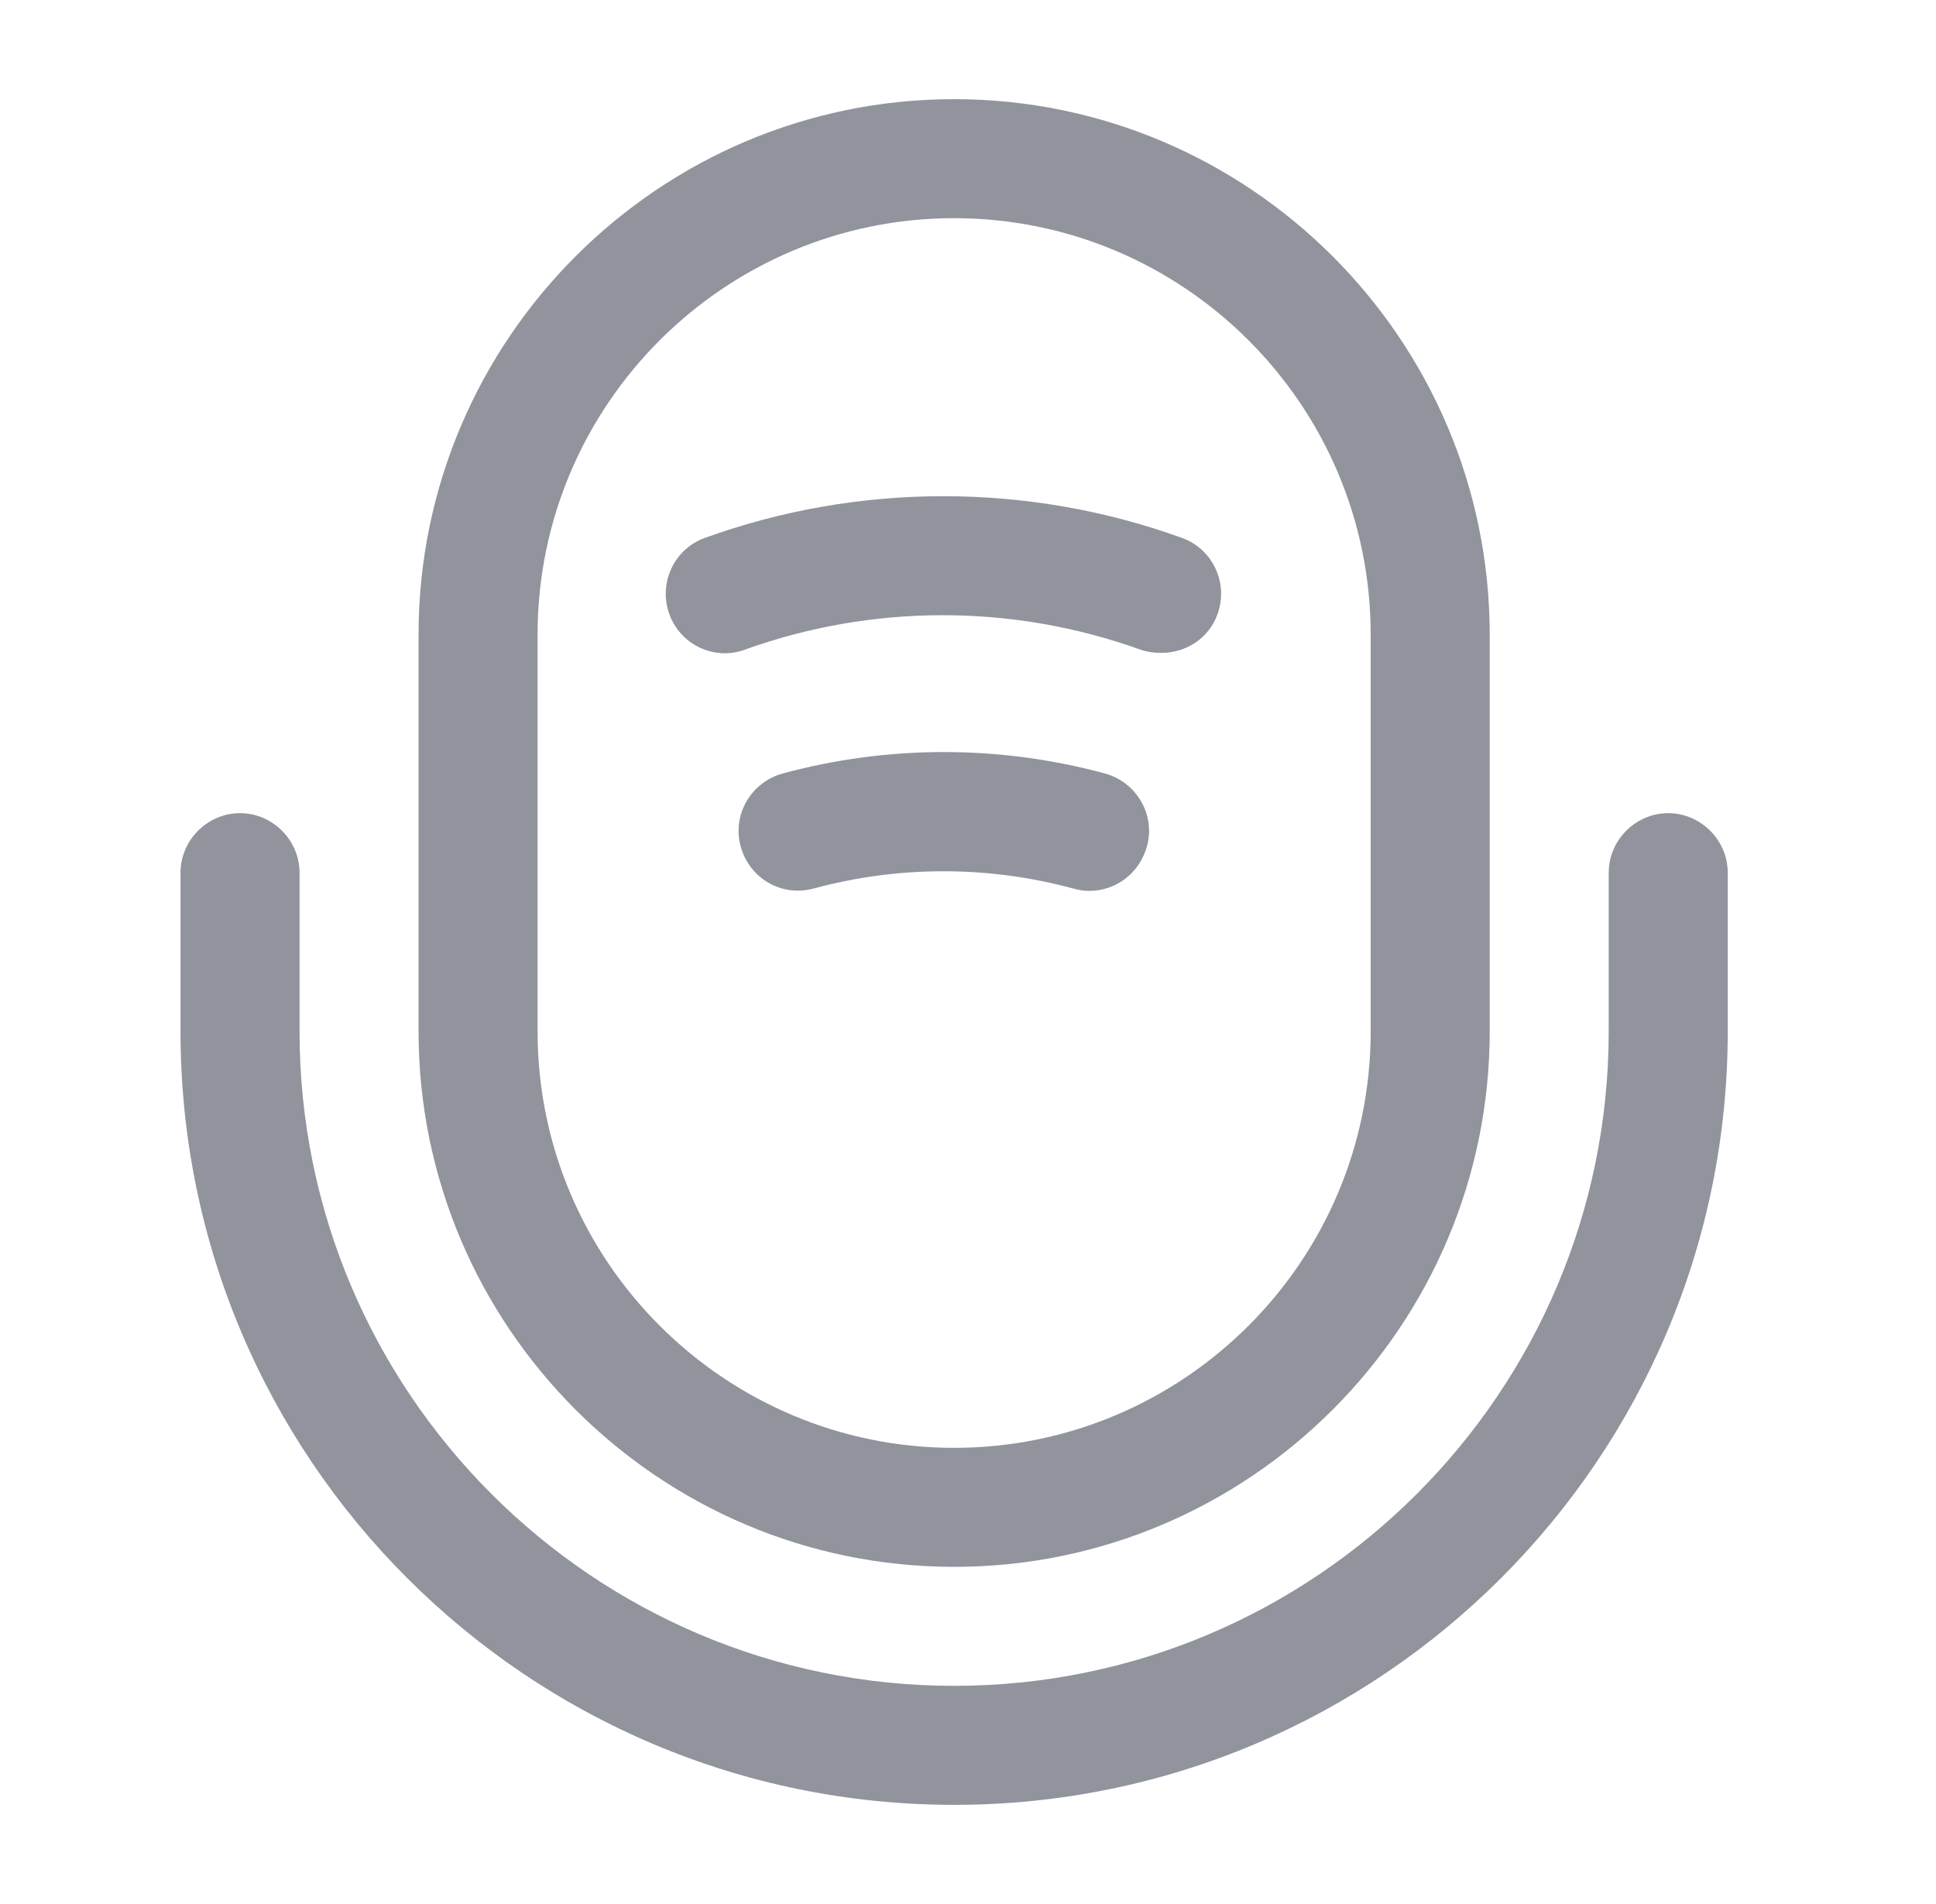 <svg width="61" height="60" viewBox="0 0 61 60" fill="none" xmlns="http://www.w3.org/2000/svg">
<path d="M30.062 49.375C20.762 49.375 13.188 41.8 13.188 32.5V20C13.188 10.7 20.762 3.125 30.062 3.125C39.362 3.125 46.938 10.7 46.938 20V32.5C46.938 41.8 39.362 49.375 30.062 49.375ZM30.062 6.875C22.837 6.875 16.938 12.75 16.938 20V32.5C16.938 39.75 22.837 45.625 30.062 45.625C37.288 45.625 43.188 39.75 43.188 32.5V20C43.188 12.75 37.288 6.875 30.062 6.875Z" fill="#91939D"/>
<path d="M30.062 56.875C16.613 56.875 5.688 45.95 5.688 32.5V27.5C5.688 26.475 6.537 25.625 7.562 25.625C8.588 25.625 9.438 26.475 9.438 27.5V32.5C9.438 43.875 18.688 53.125 30.062 53.125C41.438 53.125 50.688 43.875 50.688 32.5V27.5C50.688 26.475 51.538 25.625 52.562 25.625C53.587 25.625 54.438 26.475 54.438 27.5V32.5C54.438 45.95 43.513 56.875 30.062 56.875Z" fill="#91939D"/>
<path d="M36.588 20.574C36.388 20.574 36.163 20.549 35.938 20.474C31.913 19.024 27.488 19.024 23.463 20.474C22.513 20.824 21.438 20.324 21.088 19.349C20.738 18.374 21.238 17.299 22.213 16.949C27.063 15.199 32.388 15.199 37.238 16.949C38.213 17.299 38.713 18.374 38.363 19.349C38.088 20.124 37.363 20.574 36.588 20.574Z" fill="#91939D"/>
<path d="M34.313 28.074C34.163 28.074 33.988 28.049 33.813 27.999C31.138 27.274 28.313 27.274 25.638 27.999C24.613 28.274 23.613 27.674 23.338 26.674C23.063 25.674 23.663 24.649 24.663 24.374C27.988 23.474 31.488 23.474 34.813 24.374C35.813 24.649 36.413 25.674 36.138 26.674C35.888 27.549 35.138 28.074 34.313 28.074Z" fill="#91939D"/>
</svg>
